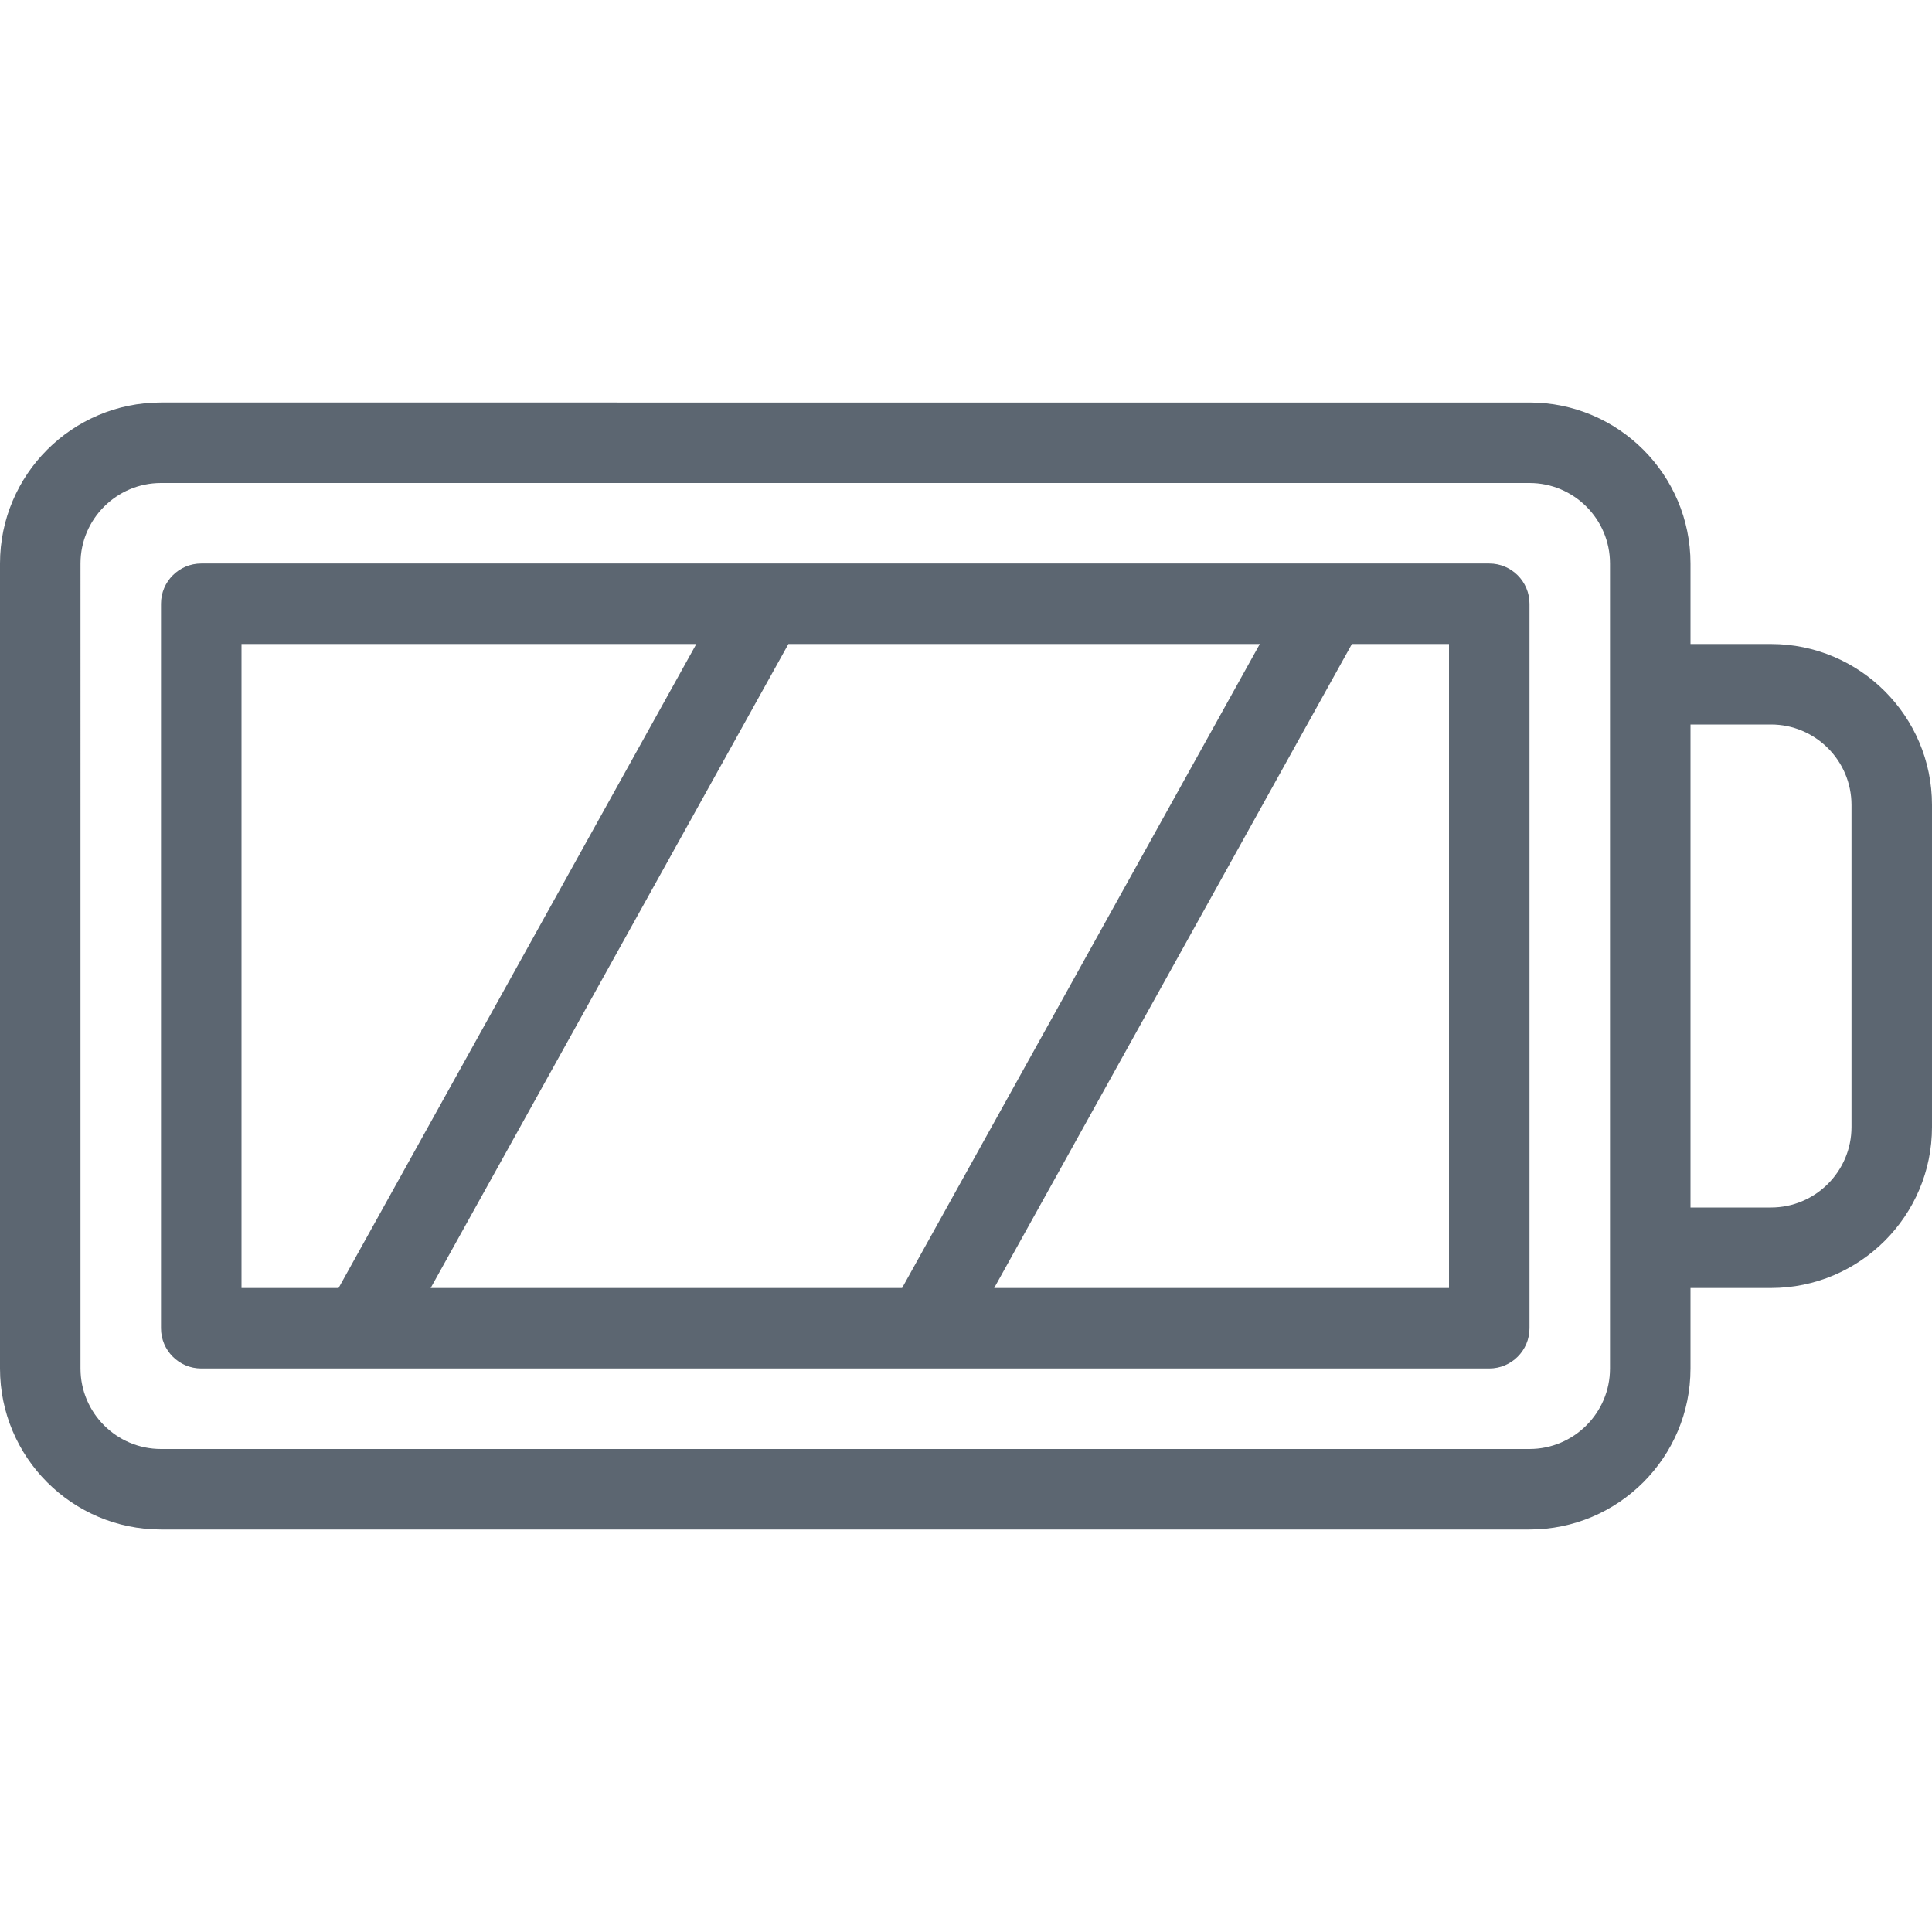 <svg xmlns="http://www.w3.org/2000/svg" viewBox="0 0 24 24"><path fill="#5c6671" d="M22 8h-1V7c0-1.103-.897-2-2-2H2C.897 5 0 5.897 0 7v10c0 1.103.897 2 2 2h17c1.103 0 2-.897 2-2v-1h1c1.103 0 2-.897 2-2v-4c0-1.103-.897-2-2-2zm-2 9c0 .552-.449 1-1 1H2c-.551 0-1-.448-1-1V7c0-.552.449-1 1-1h17c.551 0 1 .448 1 1v10zm3-3c0 .552-.449 1-1 1h-1V9h1c.551 0 1 .448 1 1v4zm-4.5-7h-16c-.276 0-.5.224-.5.5v9c0 .276.224.5.5.5h16c.276 0 .5-.224.5-.5v-9c0-.276-.224-.5-.5-.5zM5.35 16l4.444-8h5.856l-4.444 8H5.35zM3 8h5.65l-4.444 8H3V8zm15 8h-5.65l4.444-8H18v8z"/></svg>